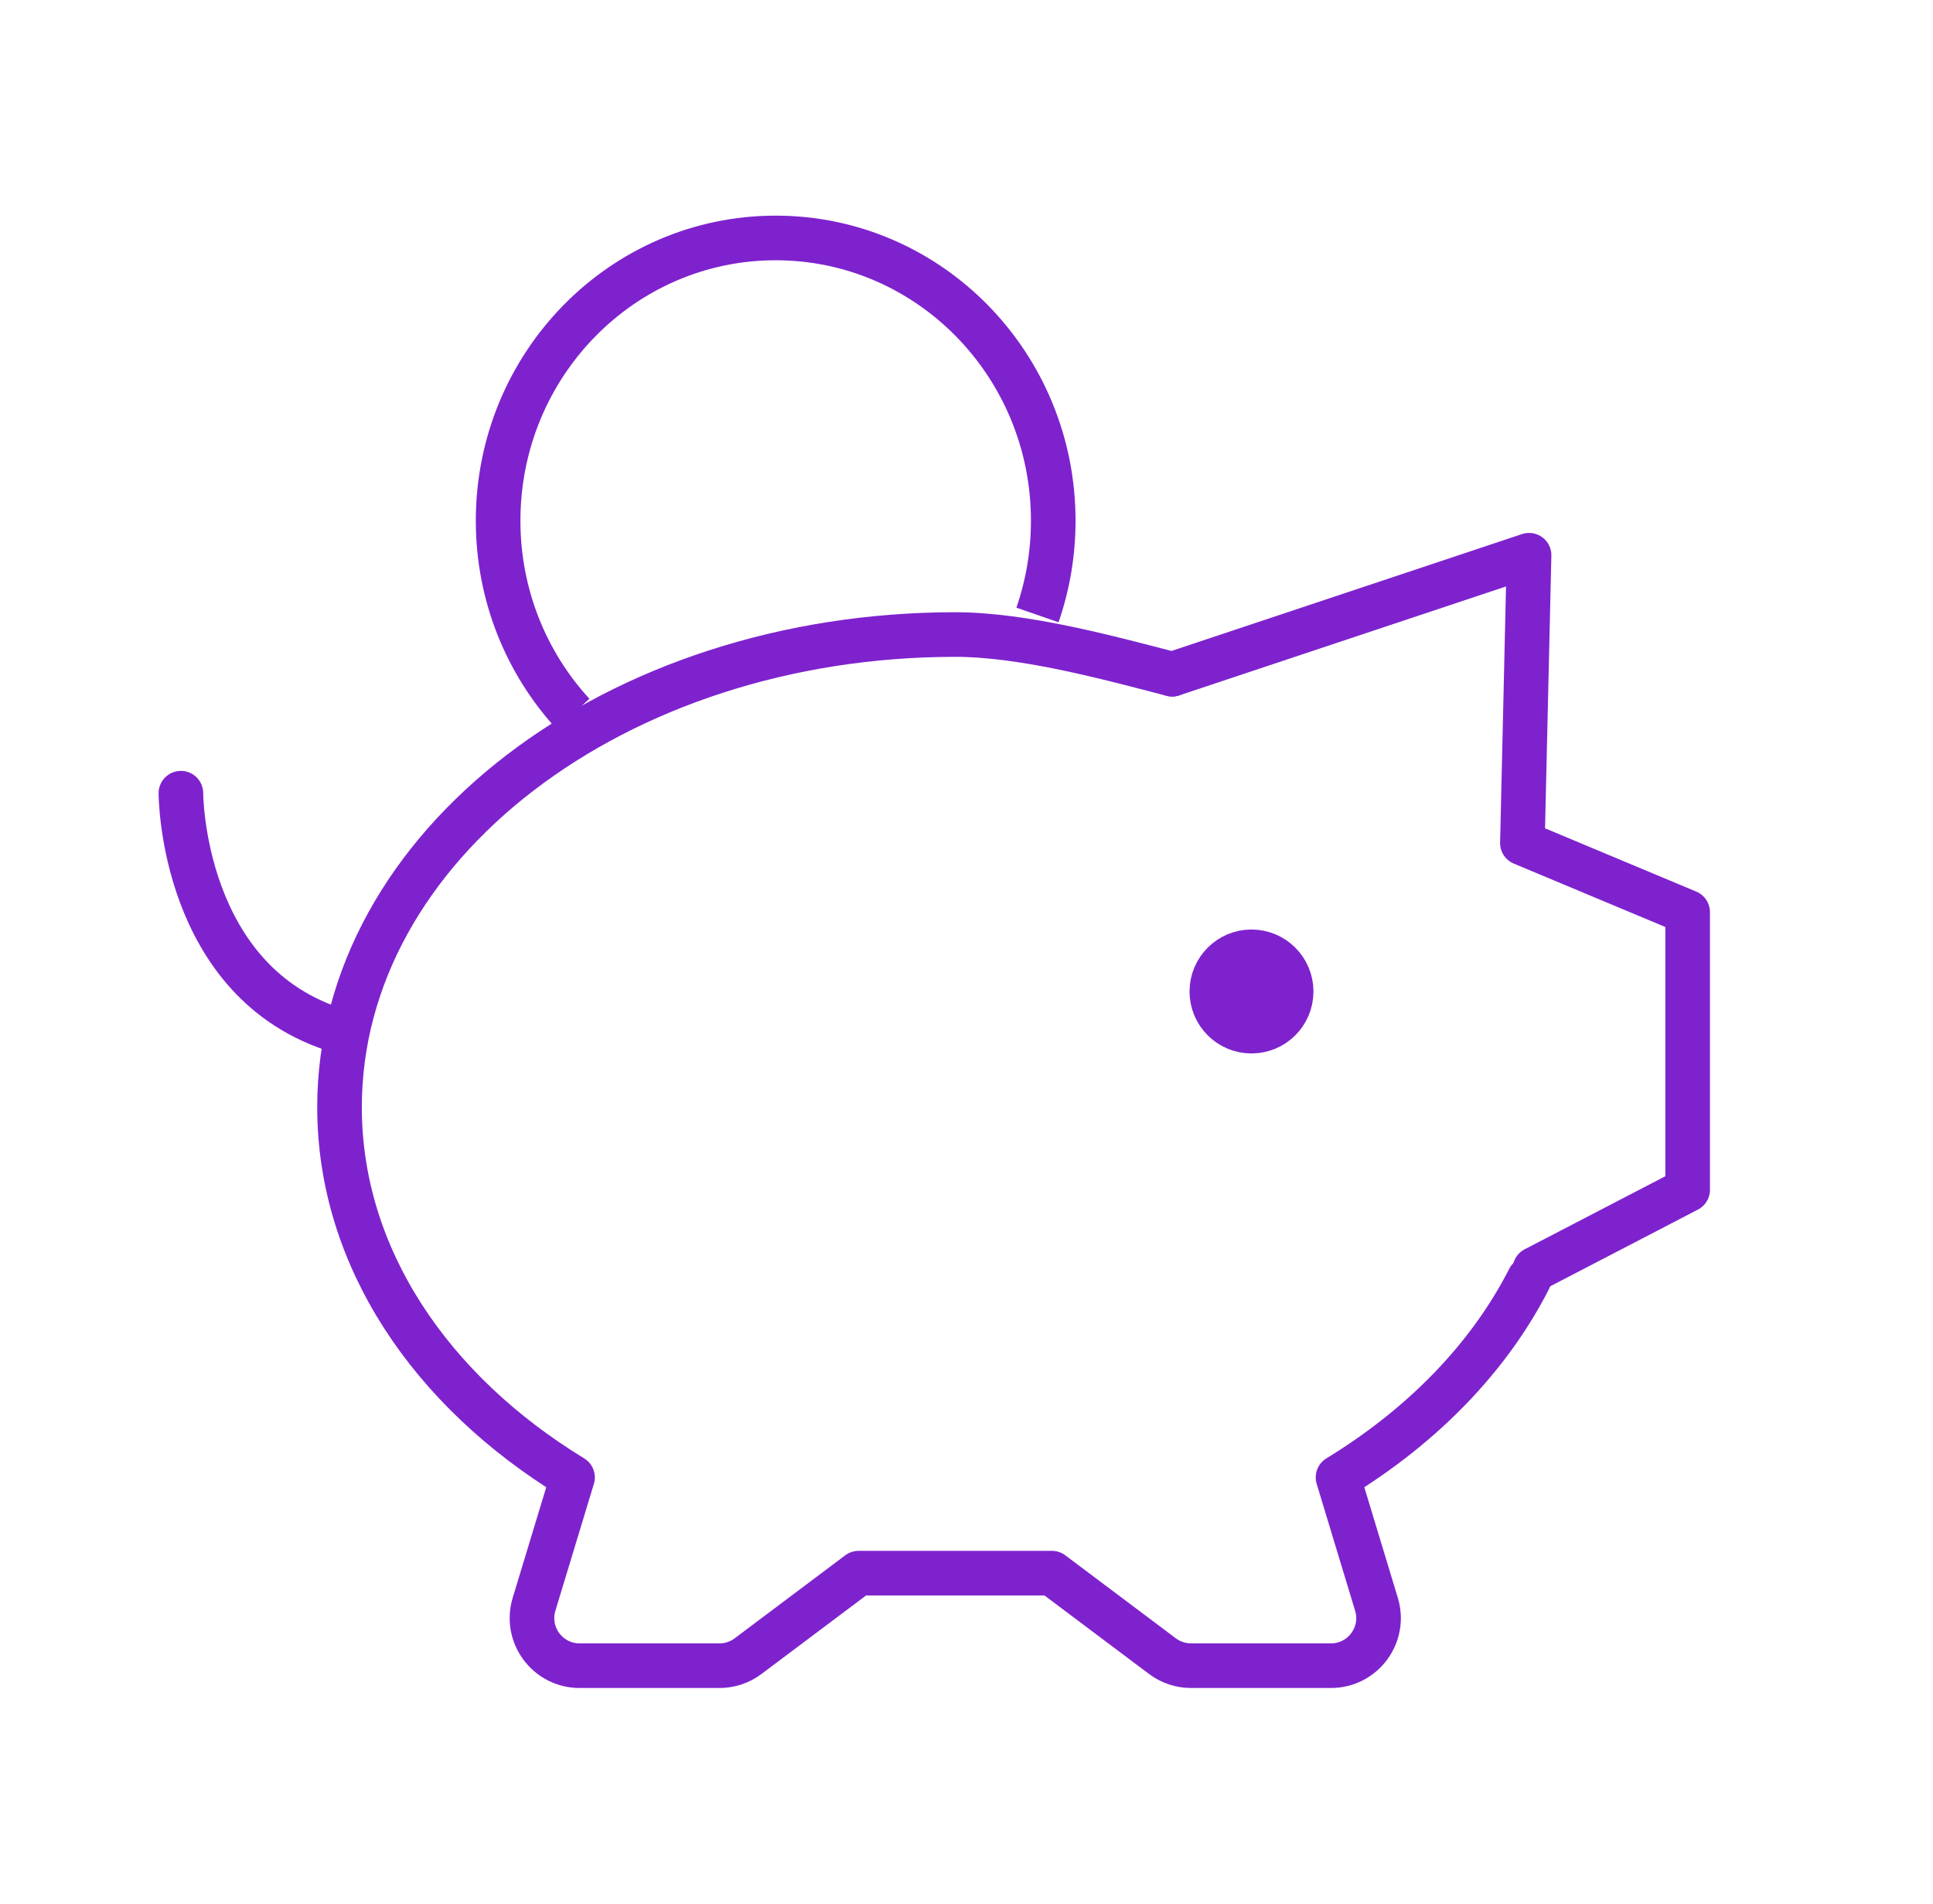 <svg xmlns="http://www.w3.org/2000/svg" width="65" height="64" viewBox="0 0 65 64" fill="none">
<path d="M39.417 22.667C37.335 22.127 34.442 21.333 32.123 21.333C20.687 21.333 11.417 28.447 11.417 37.222C11.417 42.265 14.478 46.759 19.252 49.67L17.958 53.936C17.647 54.963 18.416 56 19.49 56H24.194C24.54 56 24.877 55.888 25.154 55.68L28.873 52.889H35.372L39.09 55.68C39.368 55.888 39.705 56 40.051 56H44.755C45.829 56 46.598 54.963 46.286 53.936L44.993 49.67C47.837 47.935 50.073 45.639 51.417 43" stroke="#7E22CE" stroke-width="1.5" stroke-linecap="round" stroke-linejoin="round"/>
<path d="M39.417 22.667L51.417 18.667L51.193 28.342L56.75 30.667V40L51.614 42.667" stroke="#7E22CE" stroke-width="1.5" stroke-linecap="round" stroke-linejoin="round"/>
<path d="M42.083 34.667C41.347 34.667 40.75 34.07 40.75 33.333C40.75 32.597 41.347 32 42.083 32C42.82 32 43.417 32.597 43.417 33.333C43.417 34.07 42.82 34.667 42.083 34.667Z" fill="#7E22CE" stroke="#7E22CE" stroke-width="1.5" stroke-linecap="round" stroke-linejoin="round"/>
<path d="M6.083 26.667C6.083 26.667 6.083 33.067 11.417 34.667" stroke="#7E22CE" stroke-width="1.5" stroke-linecap="round" stroke-linejoin="round"/>
<path d="M34.886 20.675C35.23 19.683 35.417 18.617 35.417 17.506C35.417 12.256 31.238 8 26.083 8C20.929 8 16.75 12.256 16.75 17.506C16.75 20.017 17.706 22.301 19.267 24" stroke="#7E22CE" stroke-width="1.5" stroke-linejoin="round"/>
</svg>